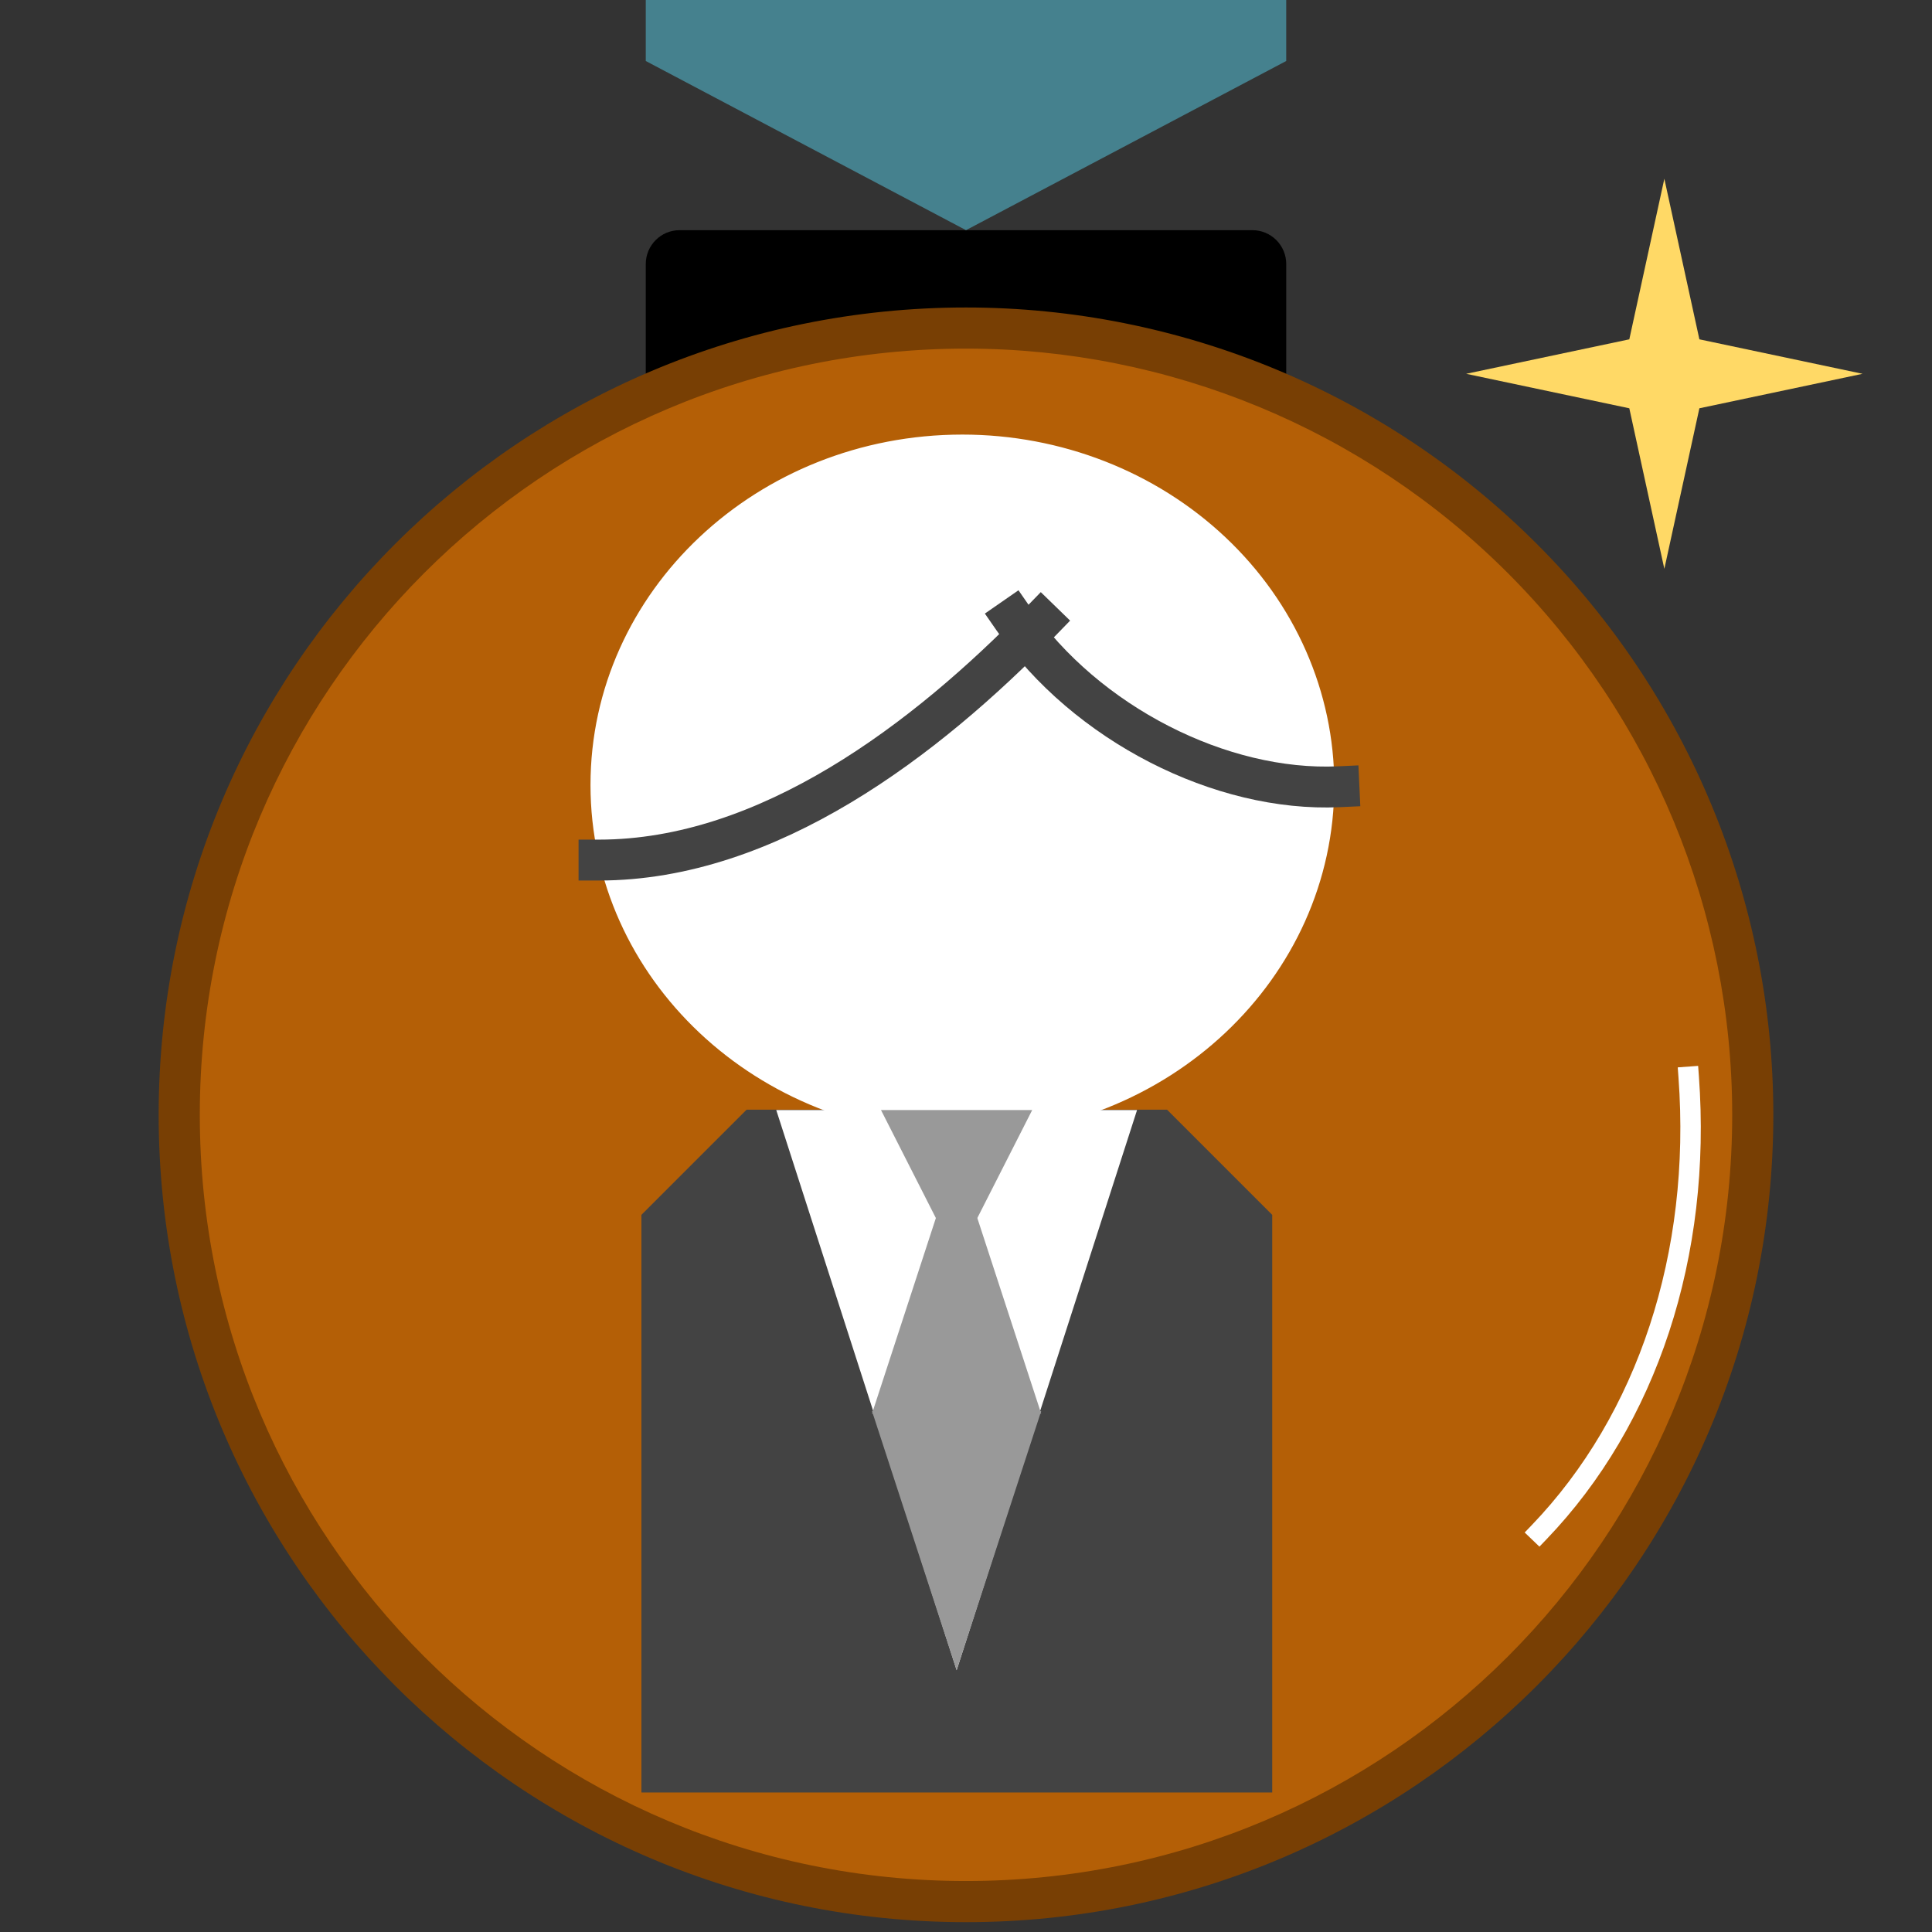 <?xml version="1.0" standalone="yes"?>

<svg version="1.1" viewBox="0.0 0.0 377.953 377.953" fill="none" stroke="none" stroke-linecap="square" stroke-miterlimit="10" xmlns="http://www.w3.org/2000/svg" xmlns:xlink="http://www.w3.org/1999/xlink"><rect x="0.0" y="0.0" width="377.953" height="377.953" fill="#333333" stroke="none"/><clipPath id="p.0"><path d="m0 0l377.953 0l0 377.953l-377.953 0l0 -377.953z" clip-rule="nonzero"></path></clipPath><g clip-path="url(#p.0)"><path fill="#000000" fill-opacity="0.0" d="m0 0l377.953 0l0 377.953l-377.953 0z" fill-rule="nonzero"></path><path fill="#000000" d="m126.332 51.647l0 0c0 -3.656 2.964 -6.62 6.62 -6.62l112.052 0c1.756 0 3.439 0.697 4.681 1.939c1.241 1.241 1.939 2.925 1.939 4.681l0 26.477c0 3.656 -2.964 6.62 -6.62 6.62l-112.052 0c-3.656 0 -6.62 -2.964 -6.62 -6.62z" fill-rule="nonzero"></path><path fill="#783f04" d="m31.039 218.09l0 0c0 -87.226 70.711 -157.937 157.937 -157.937l0 0c41.887 0 82.059 16.64 111.678 46.259c29.619 29.619 46.259 69.791 46.259 111.678l0 0c0 87.226 -70.711 157.937 -157.937 157.937l0 0c-87.226 0 -157.937 -70.711 -157.937 -157.937z" fill-rule="nonzero"></path><path fill="#b45f06" d="m39.087 218.089l0 0c0 -82.782 67.108 -149.89 149.89 -149.89l0 0c39.753 0 77.878 15.792 105.988 43.902c28.11 28.11 43.902 66.235 43.902 105.988l0 0c0 82.782 -67.108 149.89 -149.89 149.89l0 0c-82.782 0 -149.89 -67.108 -149.89 -149.89z" fill-rule="nonzero"></path><path fill="#45818e" d="m126.331 -120.445l125.291 0l0 132.378l-62.646 33.094l-62.646 -33.094z" fill-rule="nonzero"></path><path fill="#ffd966" d="m286.82 73.127l31.918 -6.745l6.854 -31.412l6.854 31.412l31.918 6.745l-31.918 6.745l-6.854 31.412l-6.854 -31.412z" fill-rule="nonzero"></path><path fill="#000000" fill-opacity="0.0" d="m330.354 210.657l0 0c2.541 34.705 -8.067 67.007 -29.256 89.084l-82.266 -96.108z" fill-rule="nonzero"></path><path fill="#000000" fill-opacity="0.0" d="m330.354 210.657l0 0c2.541 34.705 -8.067 67.007 -29.256 89.084" fill-rule="nonzero"></path><path stroke="#ffffff" stroke-width="4.0" stroke-linejoin="round" stroke-linecap="butt" d="m330.354 210.657l0 0c2.541 34.705 -8.067 67.007 -29.256 89.084" fill-rule="nonzero"></path><path fill="#434343" d="m146.048 217.09l82.267 0l20.567 20.567l0 113.007l0 0l-123.402 0l0 0l0 -113.007z" fill-rule="nonzero"></path><path fill="#ffffff" d="m222.439 217.161l-35.291 109.575l-35.291 -109.575z" fill-rule="nonzero"></path><path fill="#999999" d="m203.685 276.546l-33.097 0l16.549 -50.681z" fill-rule="nonzero"></path><path fill="#ffffff" d="m116.018 153.562l0 0c0 -37.581 32.348 -68.047 72.252 -68.047l0 0c19.162 0 37.54 7.169 51.09 19.931c13.55 12.761 21.162 30.069 21.162 48.117l0 0c0 37.581 -32.348 68.047 -72.252 68.047l0 0c-39.904 0 -72.252 -30.466 -72.252 -68.047z" fill-rule="nonzero"></path><path stroke="#ffffff" stroke-width="1.0" stroke-linejoin="round" stroke-linecap="butt" d="m116.018 153.562l0 0c0 -37.581 32.348 -68.047 72.252 -68.047l0 0c19.162 0 37.54 7.169 51.09 19.931c13.55 12.761 21.162 30.069 21.162 48.117l0 0c0 37.581 -32.348 68.047 -72.252 68.047l0 0c-39.904 0 -72.252 -30.466 -72.252 -68.047z" fill-rule="nonzero"></path><path fill="#999999" d="m172.348 217.158l29.578 0l-14.789 29.103z" fill-rule="nonzero"></path><path fill="#999999" d="m170.589 276.055l33.097 0l-16.549 50.681z" fill-rule="nonzero"></path><path fill="#000000" fill-opacity="0.0" d="m203.687 121.493c-22.575 23.232 -53.415 46.76 -86.503 46.76" fill-rule="evenodd"></path><path stroke="#434343" stroke-width="8.0" stroke-linejoin="round" stroke-linecap="butt" d="m203.687 121.493c-22.575 23.232 -53.415 46.76 -86.503 46.76" fill-rule="evenodd"></path><path fill="#000000" fill-opacity="0.0" d="m198.234 121.04c14.268 20.578 40.661 33.925 63.701 32.869" fill-rule="evenodd"></path><path stroke="#434343" stroke-width="8.0" stroke-linejoin="round" stroke-linecap="butt" d="m198.234 121.04c14.268 20.578 40.661 33.925 63.701 32.869" fill-rule="evenodd"></path></g></svg>

